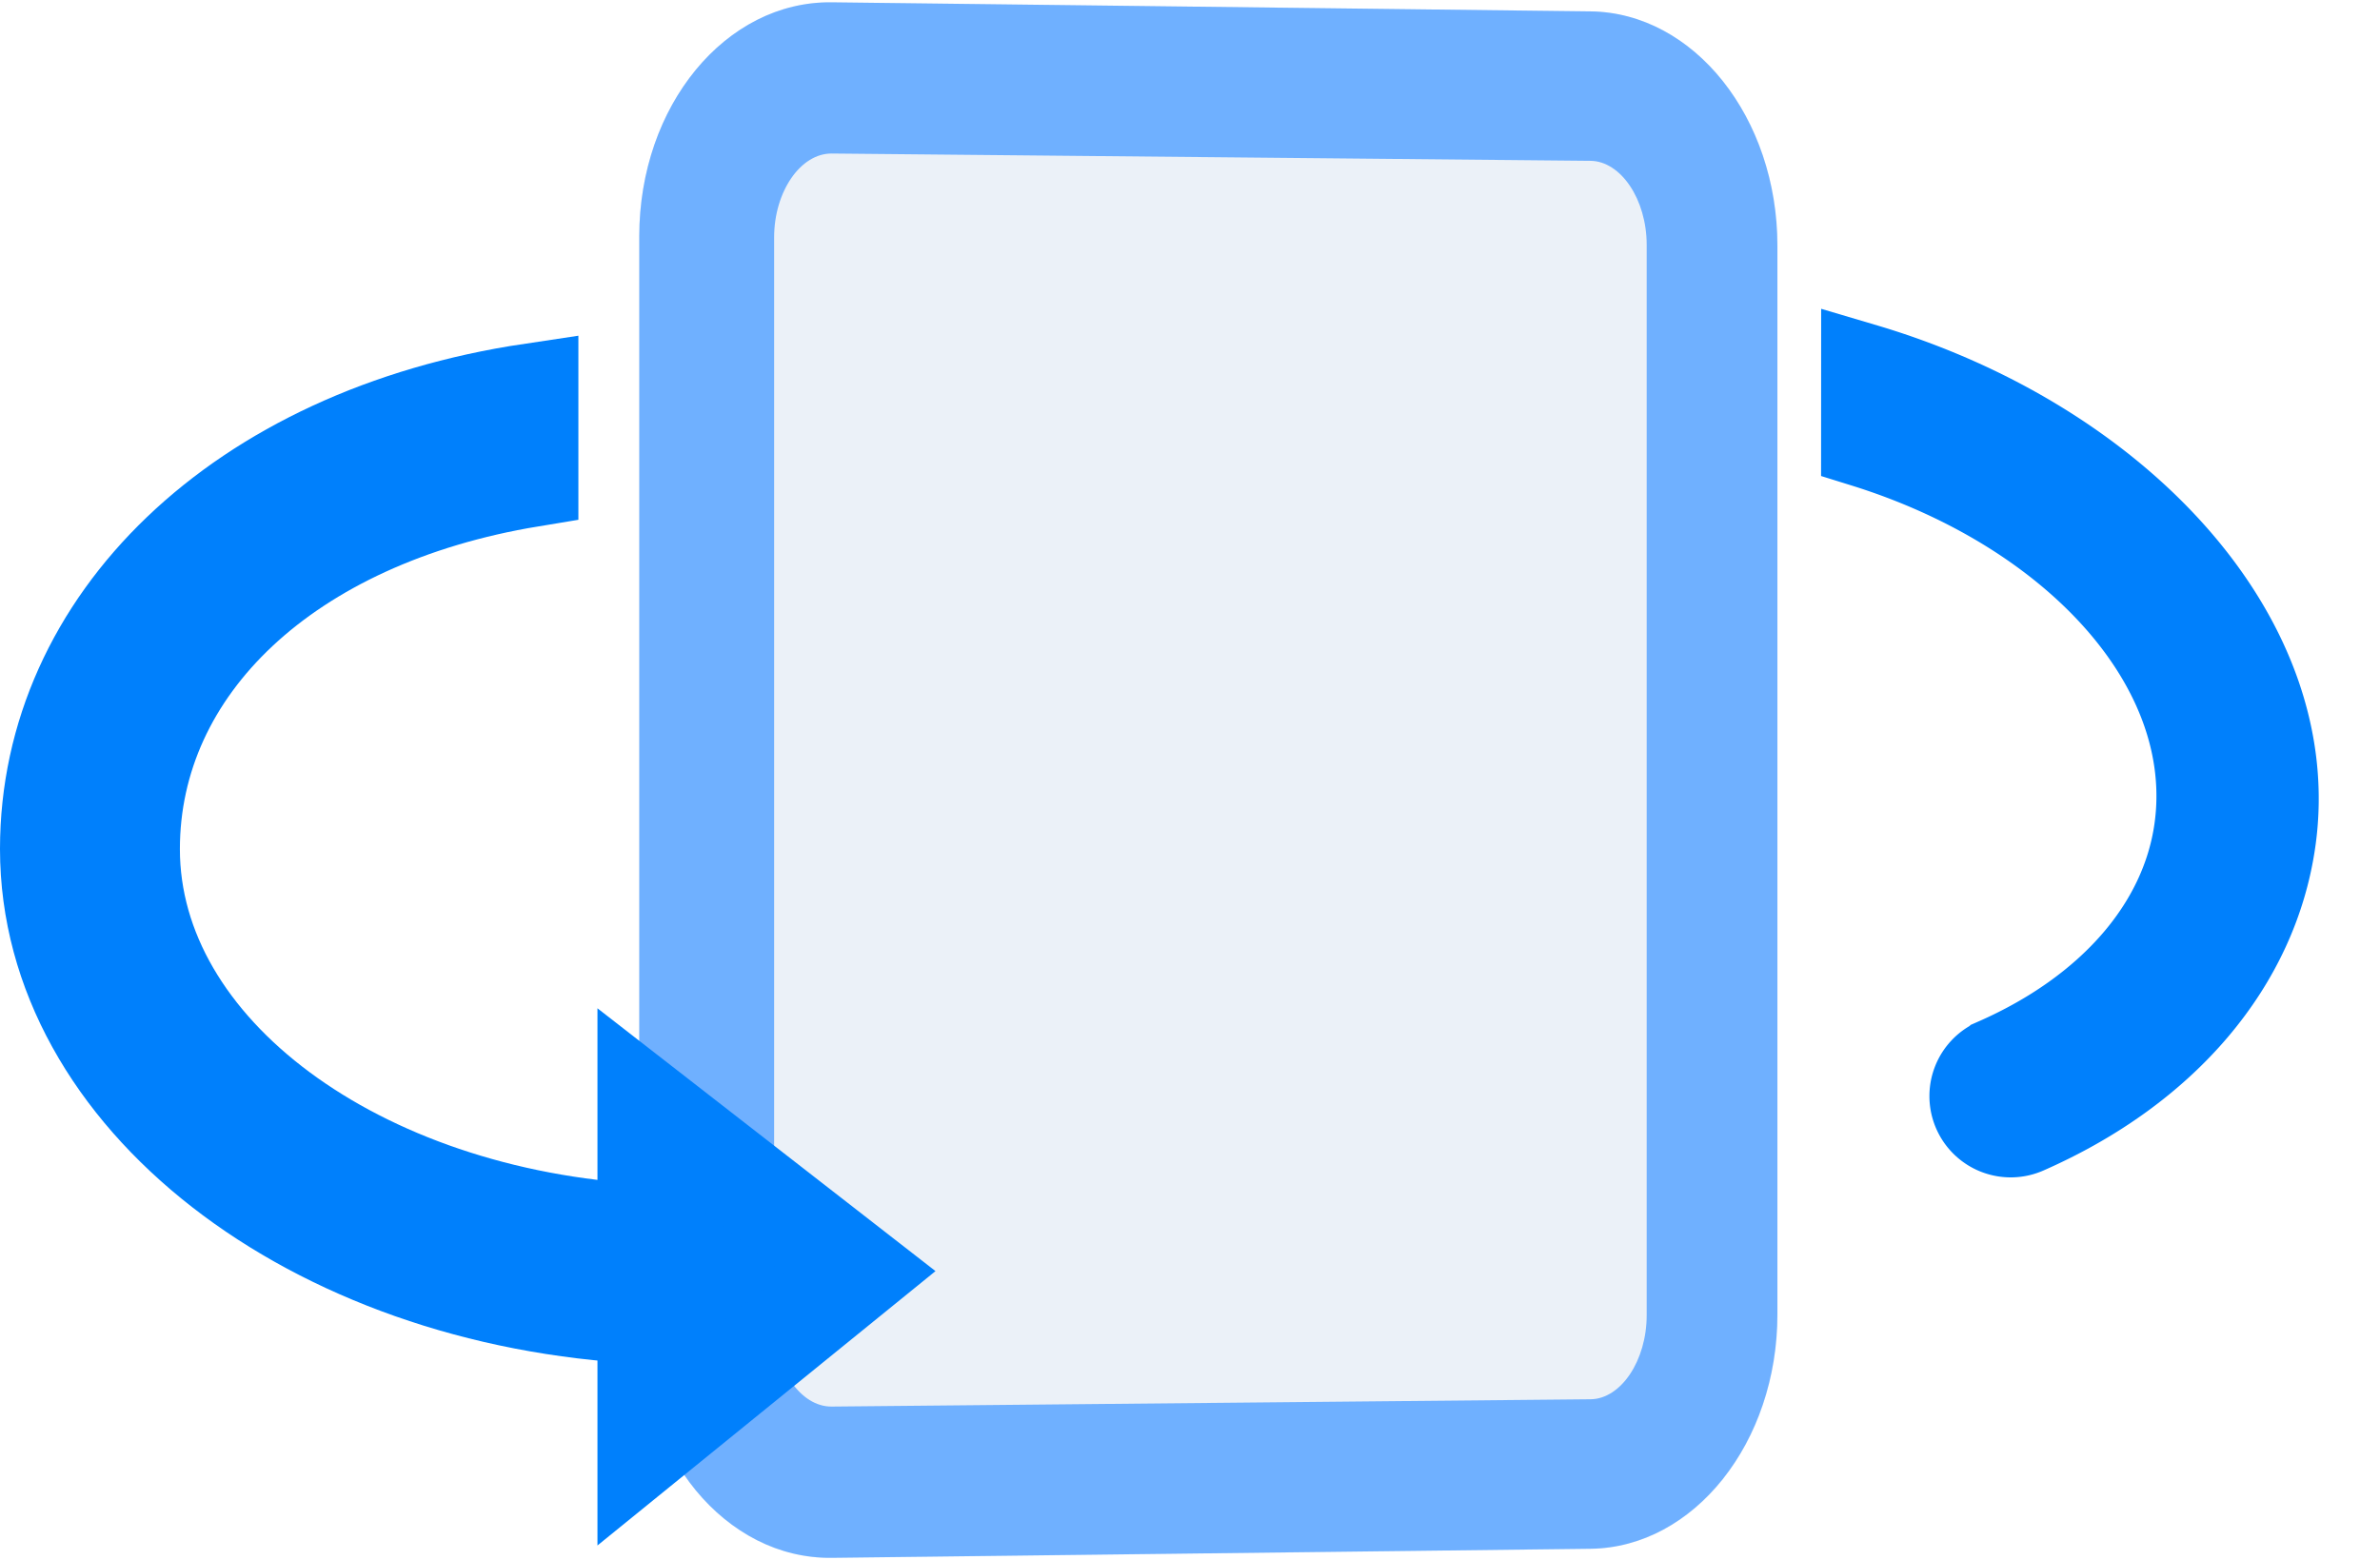 <svg xmlns="http://www.w3.org/2000/svg" width="55.395" height="36.32" viewBox="0 0 55.395 36.32">
  <g id="Flip_Box" data-name="Flip Box" transform="translate(-1502.318 230.16)">
    <g id="Caminho_16061" data-name="Caminho 16061" transform="translate(1517.197 -230.16)" fill="rgba(223,232,244,0.64)" stroke-linecap="round">
      <path d="M4.48.054,22.14.265a3.655,3.655,0,0,1,1.7.446,4.517,4.517,0,0,1,1.383,1.176,5.718,5.718,0,0,1,.931,1.729,6.583,6.583,0,0,1,.341,2.108V30.6a6.583,6.583,0,0,1-.341,2.108,5.718,5.718,0,0,1-.931,1.729,4.517,4.517,0,0,1-1.383,1.176,3.655,3.655,0,0,1-1.7.446l-17.66.211a3.728,3.728,0,0,1-1.741-.411,4.488,4.488,0,0,1-1.424-1.162,5.636,5.636,0,0,1-.962-1.738A6.536,6.536,0,0,1,0,30.817V5.5A6.536,6.536,0,0,1,.353,3.364a5.636,5.636,0,0,1,.962-1.738A4.488,4.488,0,0,1,2.739.464,3.728,3.728,0,0,1,4.48.054Z" stroke="none"/>
      <path d="M 22.14 32.575 C 22.317 32.574 22.487 32.516 22.643 32.415 C 22.799 32.314 22.941 32.168 23.06 31.99 C 23.179 31.812 23.276 31.601 23.343 31.369 C 23.41 31.138 23.448 30.884 23.448 30.621 L 23.448 5.698 C 23.448 5.435 23.41 5.182 23.343 4.95 C 23.276 4.718 23.179 4.508 23.06 4.33 C 22.941 4.151 22.799 4.006 22.643 3.905 C 22.487 3.803 22.317 3.746 22.14 3.744 L 4.48 3.574 C 4.298 3.573 4.124 3.627 3.964 3.727 C 3.804 3.826 3.659 3.971 3.537 4.149 C 3.415 4.327 3.315 4.539 3.246 4.773 C 3.177 5.006 3.139 5.262 3.139 5.529 L 3.139 30.791 C 3.139 31.057 3.177 31.313 3.246 31.547 C 3.315 31.781 3.415 31.993 3.537 32.171 C 3.659 32.349 3.804 32.493 3.964 32.593 C 4.124 32.693 4.298 32.747 4.48 32.745 L 22.14 32.575 M 22.14 36.055 L 4.48 36.266 C 3.863 36.273 3.275 36.127 2.739 35.855 C 2.204 35.583 1.721 35.187 1.315 34.694 C 0.909 34.2 0.58 33.611 0.353 32.955 C 0.126 32.299 -0 31.577 -0 30.817 L -0 5.503 C -0 4.743 0.126 4.021 0.353 3.364 C 0.58 2.709 0.909 2.119 1.315 1.626 C 1.721 1.133 2.204 0.736 2.739 0.464 C 3.275 0.193 3.863 0.046 4.48 0.054 L 22.14 0.265 C 22.742 0.272 23.315 0.431 23.836 0.711 C 24.357 0.991 24.825 1.393 25.219 1.887 C 25.612 2.381 25.93 2.967 26.149 3.616 C 26.369 4.265 26.49 4.977 26.49 5.724 L 26.49 30.596 C 26.49 31.342 26.369 32.055 26.149 32.704 C 25.93 33.353 25.612 33.939 25.219 34.433 C 24.825 34.927 24.357 35.329 23.836 35.609 C 23.315 35.889 22.742 36.048 22.14 36.055 Z" stroke="none" fill="#6fb0ff"/>
    </g>
    <path id="_3d-rotate" data-name="3d-rotate" d="M11.262,5.618C4.468,6.633,0,11.012,0,16.289,0,22.067,6.154,26.8,13.906,27.178v3.017l5-4.059-5-3.888v2.945c-6.656-.353-11.919-4.208-11.919-8.9,0-4.219,3.589-7.663,9.275-8.6Z" transform="translate(1503.418 -226.686)" fill="#0080fc" stroke="#0080fc" stroke-linecap="round" stroke-width="2.2"/>
    <path id="_3d-rotate-2" data-name="3d-rotate" d="M0,0,.252,1.8C5.36,2.635,9.175,5.812,9.175,9.6c0,2.275-1.421,4.459-3.9,5.99a.892.892,0,0,0,.938,1.518c3.014-1.863,4.744-4.6,4.744-7.508C10.96,4.862,6.1.912,0,0Z" transform="translate(1545.705 -221.632) rotate(8)" fill="#0080fc" stroke="#0080fc" stroke-width="2"/>
  </g>
</svg>

